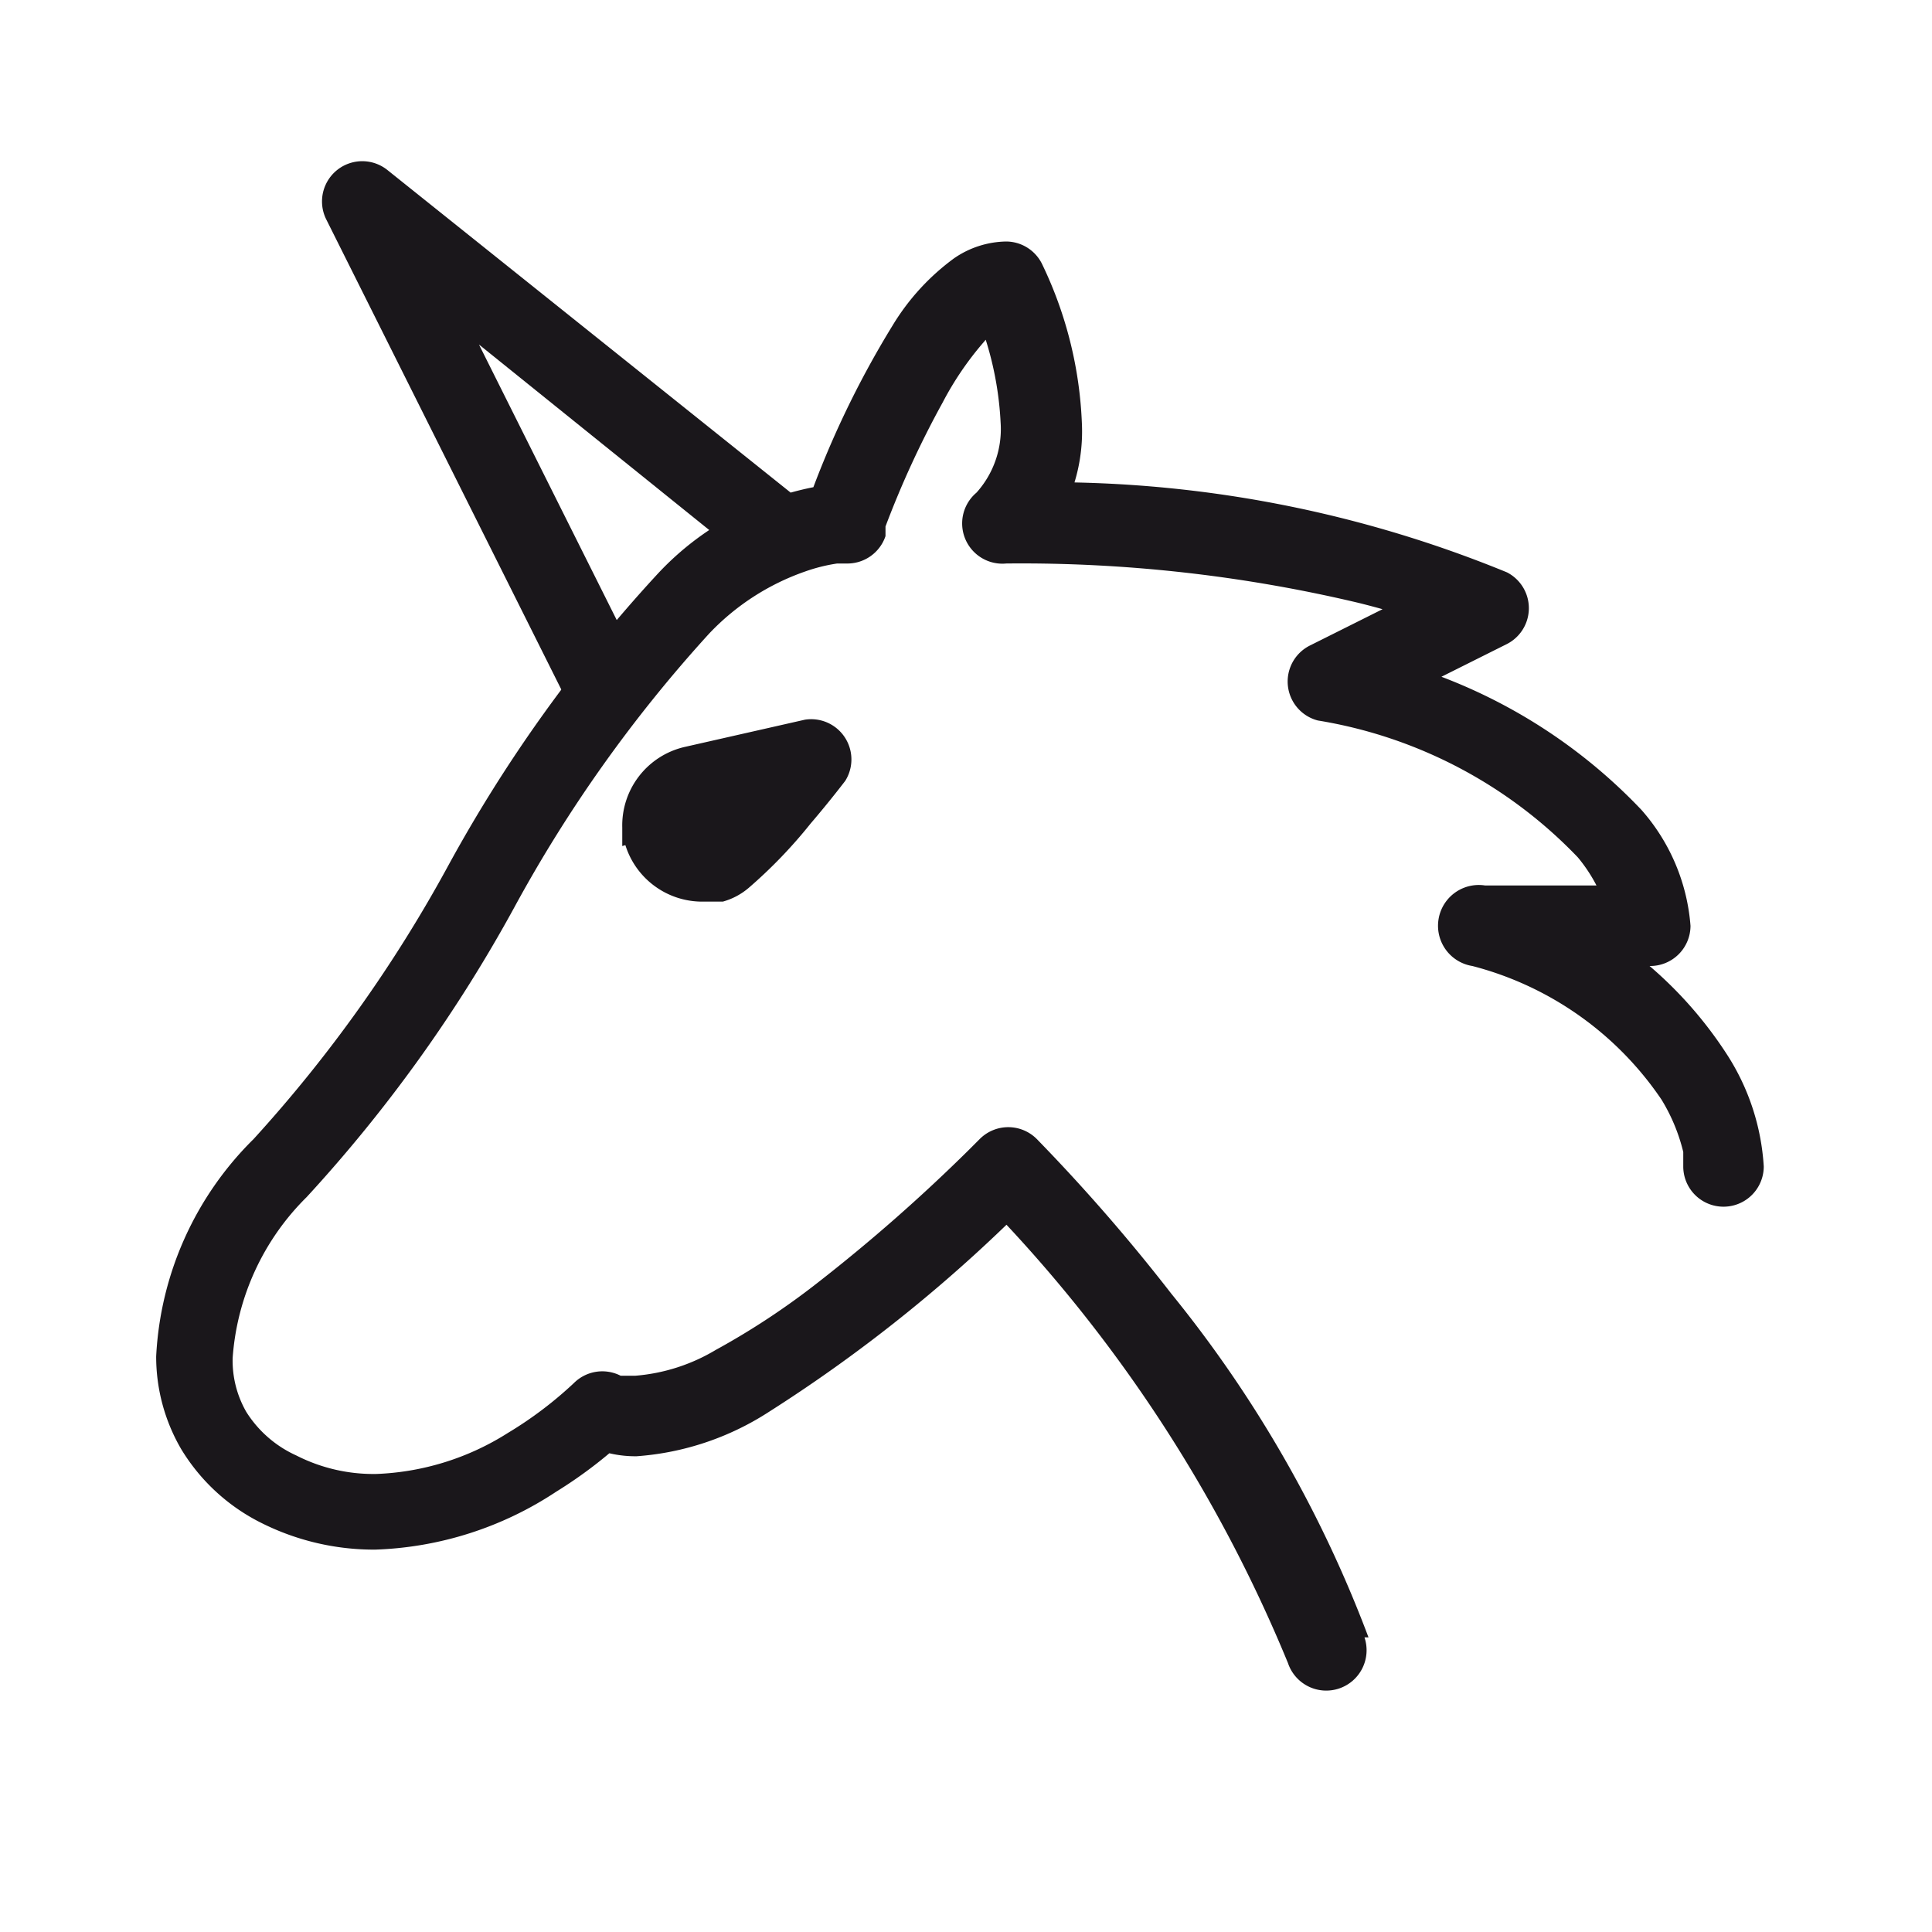 <svg xmlns="http://www.w3.org/2000/svg" width="24" height="24" viewBox="0 0 24 24"><defs><style>.a{fill:#1a171b}</style></defs><title>chocolate-white-24-unicorn</title><path class="a" d="M7.95 8.28l-2-4 3.24 2.61a.5.5 0 0 0 .62-.78l-5-4a.5.5 0 0 0-.76.61l3 6a.5.5 0 0 0 .89-.45z"/><path class="a" d="M17 20.34a15.3 15.3 0 0 0-2.45-4.27 22.61 22.61 0 0 0-1.67-1.92.5.5 0 0 0-.71 0l-.13.13a21.26 21.26 0 0 1-1.89 1.66 9.29 9.29 0 0 1-1.26.83 2.3 2.3 0 0 1-1 .32h-.18a.5.5 0 0 0-.58.09 4.83 4.83 0 0 1-.82.62 3.28 3.28 0 0 1-1.63.51 2.11 2.11 0 0 1-1-.23 1.43 1.43 0 0 1-.62-.54 1.28 1.28 0 0 1-.17-.67 3.12 3.12 0 0 1 .92-2 18.18 18.18 0 0 0 2.58-3.6 17.31 17.31 0 0 1 2.42-3.4A3 3 0 0 1 10 7.1a2.11 2.11 0 0 1 .4-.1h.11a.5.5 0 0 0 .49-.34v-.12A11.83 11.83 0 0 1 11.71 5a3.9 3.9 0 0 1 .51-.75l.21-.25h.07v-.5l-.45.22a4.09 4.09 0 0 1 .38 1.53 1.18 1.18 0 0 1-.3.87.5.5 0 0 0 .37.88 18.13 18.13 0 0 1 4.38.49 9.93 9.93 0 0 1 1.07.33l.26.1h.06l.22-.45-.22-.45-2 1a.5.5 0 0 0 .1.93 5.75 5.75 0 0 1 3.23 1.7 1.93 1.93 0 0 1 .35.63v.16h.5V11h-2a.5.5 0 0 0-.16 1 4.07 4.07 0 0 1 2.35 1.66 2.27 2.27 0 0 1 .27.65v.18a.5.5 0 0 0 1 0 2.88 2.88 0 0 0-.45-1.38 5.06 5.06 0 0 0-2.8-2.11l-.16.47V12h2a.5.5 0 0 0 .5-.5 2.46 2.46 0 0 0-.61-1.44 6.71 6.71 0 0 0-3.77-2l-.12.49.22.45 2-1a.5.5 0 0 0 0-.89A14.94 14.94 0 0 0 12.5 6v.5l.35.35a2.17 2.17 0 0 0 .59-1.58 5 5 0 0 0-.5-2A.5.5 0 0 0 12.5 3a1.17 1.17 0 0 0-.65.21 2.88 2.88 0 0 0-.76.83A11.75 11.75 0 0 0 10 6.34l.47.16V6a3.58 3.58 0 0 0-2.32 1.15 18.18 18.18 0 0 0-2.58 3.6 17.31 17.31 0 0 1-2.42 3.4 4.08 4.08 0 0 0-1.21 2.7A2.28 2.28 0 0 0 2.25 18a2.43 2.43 0 0 0 1 .92 3.12 3.12 0 0 0 1.41.33 4.33 4.33 0 0 0 2.25-.72 5.6 5.6 0 0 0 .92-.71l-.33-.32-.22.45a1.4 1.4 0 0 0 .63.14 3.48 3.48 0 0 0 1.64-.55 18.68 18.68 0 0 0 3.32-2.69l-.36-.35-.35.35.12.13A18 18 0 0 1 16 20.66a.5.5 0 1 0 .95-.32z"/><path class="a" d="M8.24 10.36l.49-.11 1.46-.34-.11-.49-.4-.31-.15.19c-.14.17-.35.43-.55.65l-.26.26-.07.06.14.23-.06-.26h-.08l.14.23-.06-.26-.49.11-.49.11a1 1 0 0 0 1 .77h.23a.84.84 0 0 0 .32-.17 6 6 0 0 0 .77-.8c.24-.28.43-.53.43-.53a.5.5 0 0 0-.5-.76l-1.5.34a1 1 0 0 0-.77 1v.23z"/></svg>